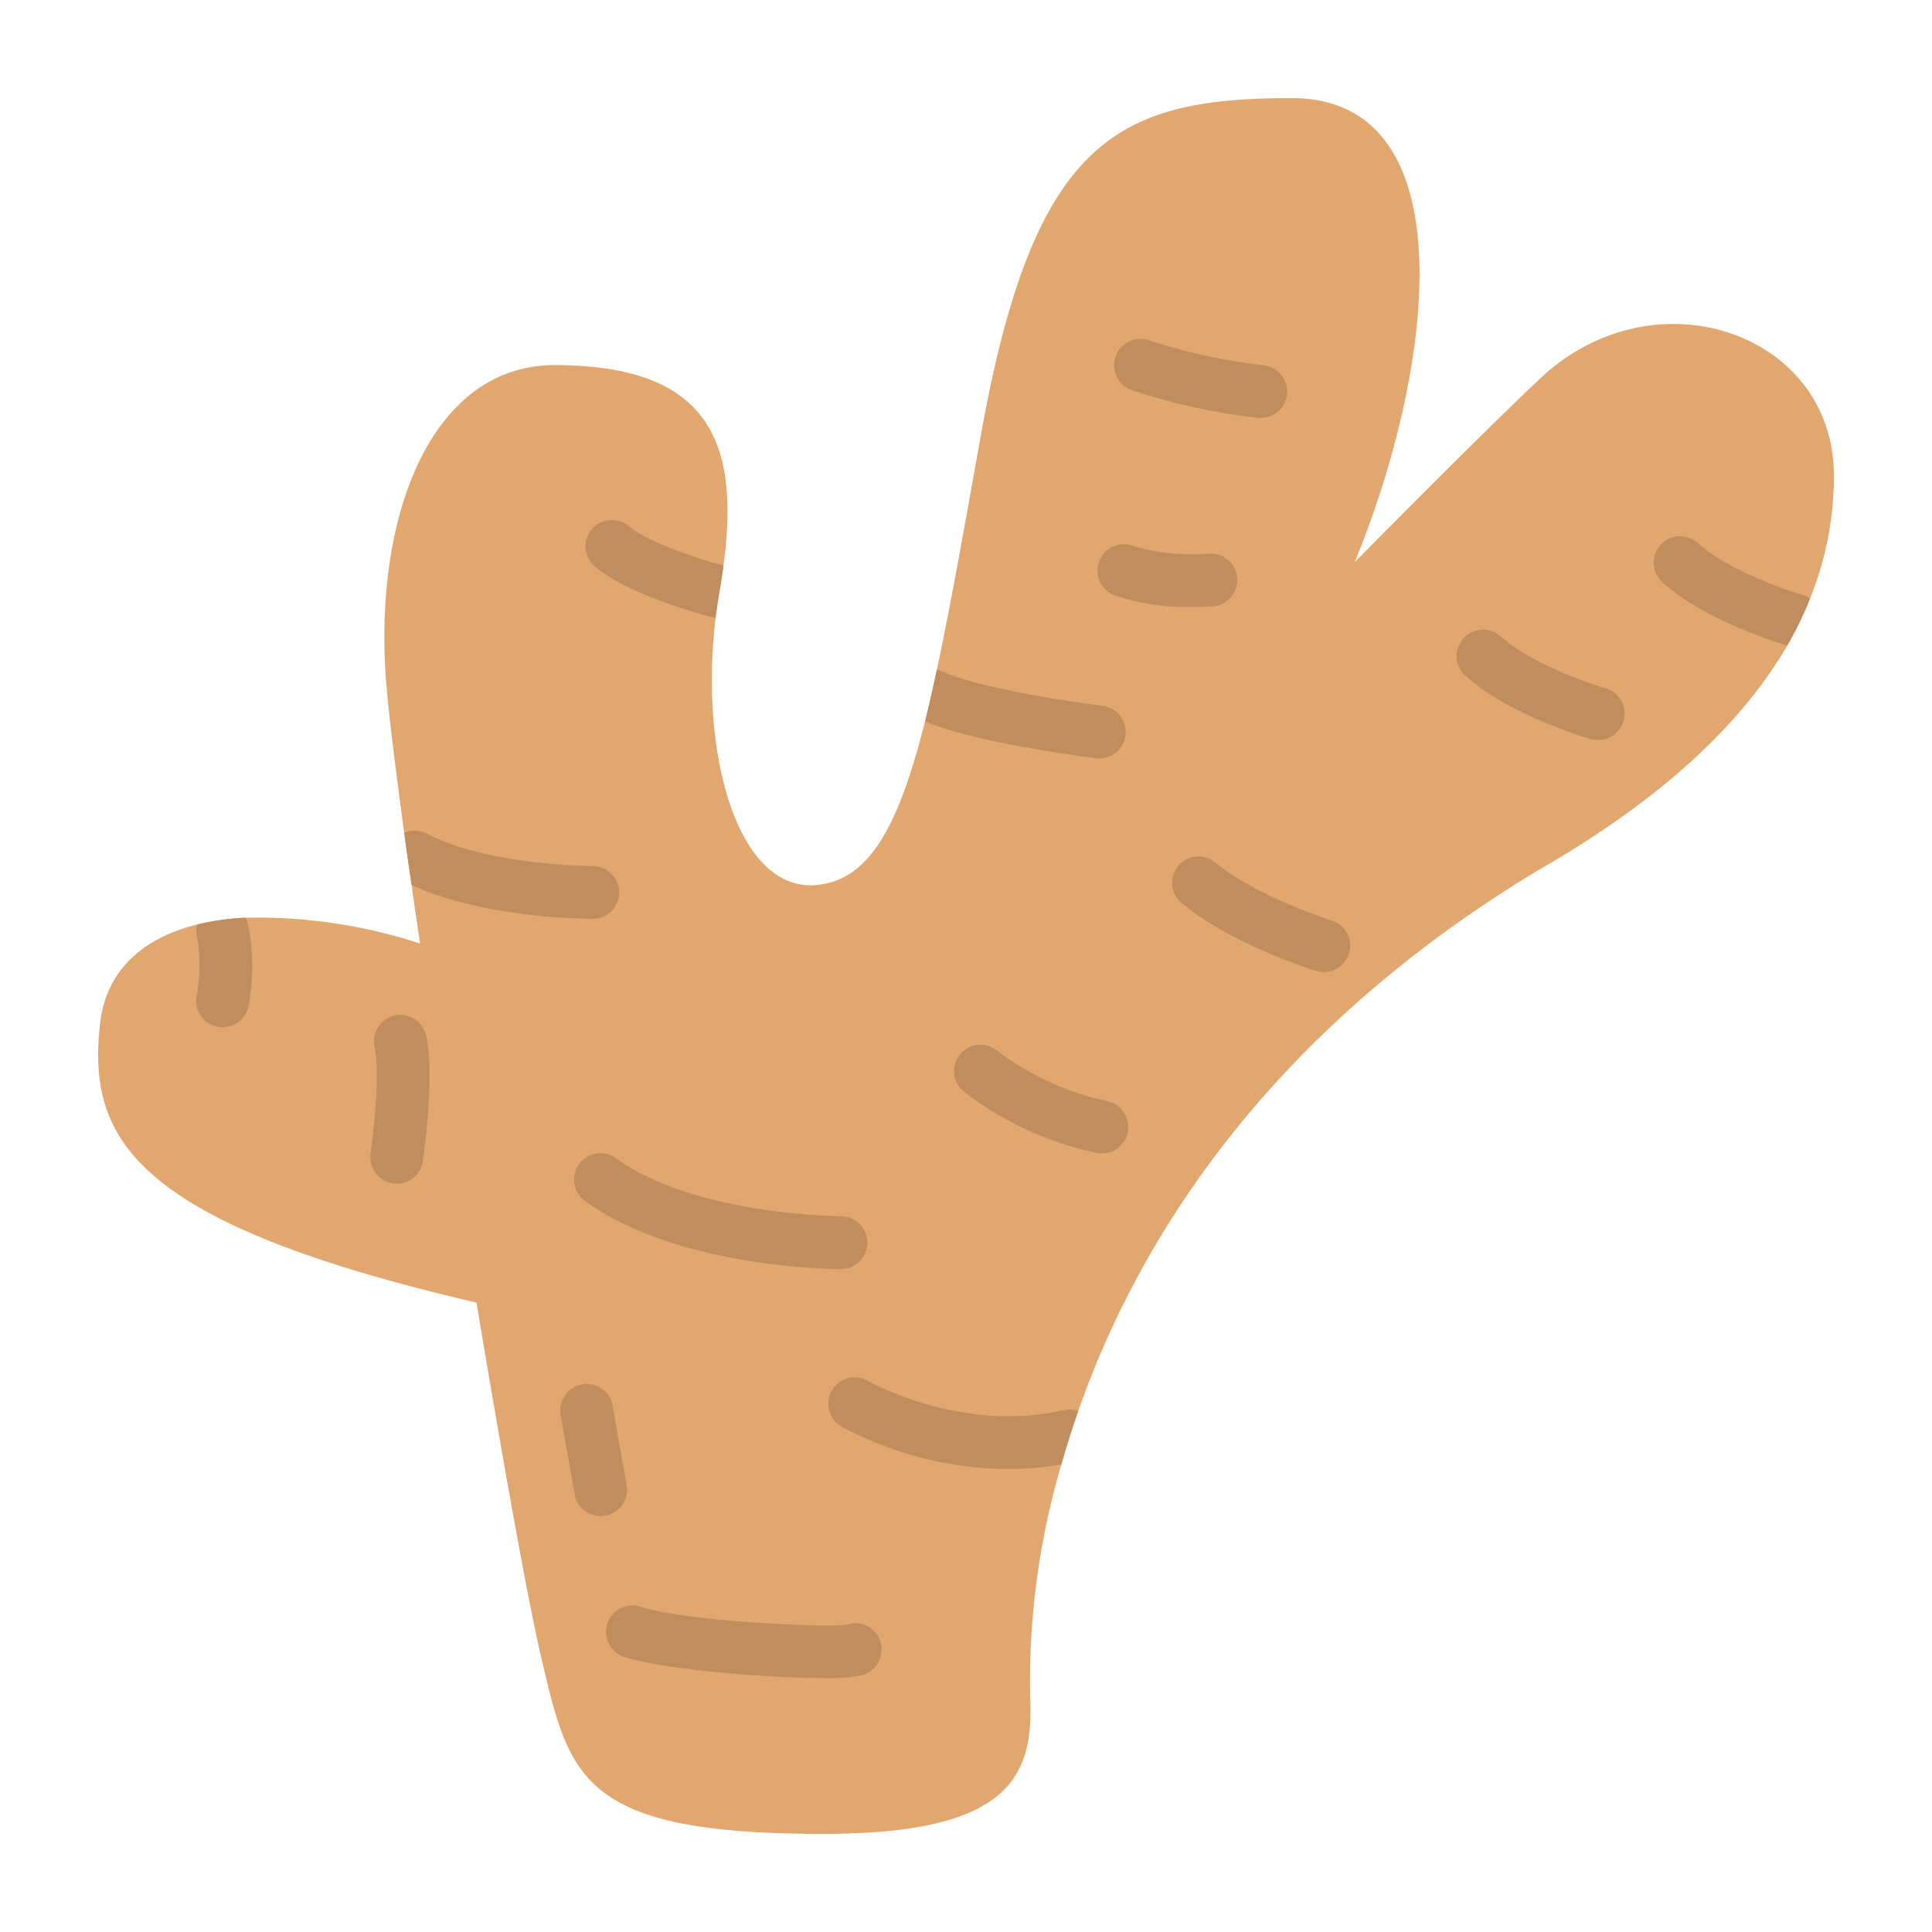 <svg height="512" viewBox="0 0 128 128" width="512" xmlns="http://www.w3.org/2000/svg"><g><path d="m121.5 31.5a21.559 21.559 0 0 1 -1.58 8.15 23.484 23.484 0 0 1 -1.51 3.12c-3.04 5.24-8.42 10.27-16.66 14.98-18.04 10.93-26.44 24.67-30.31 35.73-.43 1.22-.8 2.4-1.12 3.54a50.821 50.821 0 0 0 -2.07 15.36c.25 5.24-1.22 9.12-13.72 9.12-16 0-16.78-3.69-18.63-11.5-.91-3.85-2.58-13.18-4.33-23.7-22.82-5.3-25.8-10.87-24.94-18.49.37-3.35 2.65-5.62 6.43-6.56a16.908 16.908 0 0 1 3.19-.45 34.78 34.78 0 0 1 11.58 1.71c-.2-1.33-.39-2.63-.56-3.88-.18-1.2-.34-2.35-.49-3.45-.55-4.06-.97-7.4-1.16-9.56-1-11.24 2.88-21.43 11.13-21.43 10.19 0 12.3 5.05 11.18 13.28-.07.55-.16 1.12-.26 1.7s-.19 1.18-.26 1.78c-1.09 8.94 1.45 18.34 6.84 17.67 3.4-.41 5.31-3.96 7.03-10.82h.01c.26-1.07.52-2.21.78-3.44.91-4.23 1.82-9.43 2.93-15.61 3.5-19.5 9-22.25 20.58-22.25s9.54 17.69 4.17 30.75c0 0 8.37-8.5 12.5-12.37 7.63-6.88 19.25-2.71 19.25 6.62z" fill="#e2a76f"/><g fill="#c08e5e"><path d="m39.793 100.448a1.753 1.753 0 0 1 -1.721-1.439c-.292-1.624-.6-3.387-.93-5.271a1.75 1.75 0 1 1 3.449-.6c.325 1.874.635 3.63.927 5.247a1.752 1.752 0 0 1 -1.413 2.033 1.844 1.844 0 0 1 -.312.03z"/><path d="m71.44 93.48c-.43 1.22-.8 2.4-1.12 3.54a19.652 19.652 0 0 1 -3.52.31 23.8 23.8 0 0 1 -11.06-2.82 1.75 1.75 0 1 1 1.77-3.02c.06.03 6.15 3.5 12.99 1.93a1.669 1.669 0 0 1 .94.06z"/><path d="m73 76.417a1.851 1.851 0 0 1 -.321-.029 21.87 21.87 0 0 1 -8.779-4.028 1.75 1.75 0 1 1 2.2-2.72 18.557 18.557 0 0 0 7.221 3.307 1.75 1.75 0 0 1 -.32 3.47z"/><path d="m87.7 64.406a1.745 1.745 0 0 1 -.525-.081c-.23-.073-5.659-1.8-8.887-4.492a1.749 1.749 0 1 1 2.24-2.688c2.694 2.245 7.649 3.826 7.7 3.842a1.75 1.75 0 0 1 -.527 3.419z"/><path d="m74.57 48.72a1.75 1.75 0 0 1 -1.74 1.53 1.477 1.477 0 0 1 -.21-.01c-.82-.11-7.92-1.02-11.33-2.44.26-1.07.52-2.21.78-3.44a2.415 2.415 0 0 1 .35.12c2.35 1.08 8.47 2.02 10.63 2.28a1.755 1.755 0 0 1 1.52 1.96z"/><path d="m83.535 27.692c-.062 0-.125 0-.188-.009a40.879 40.879 0 0 1 -8.428-1.852 1.75 1.75 0 0 1 1.228-3.277 37.99 37.99 0 0 0 7.573 1.646 1.75 1.75 0 0 1 -.185 3.489z"/><path d="m26.286 78.423a1.753 1.753 0 0 1 -1.734-2c.279-1.958.6-5.6.266-7.038a1.75 1.75 0 1 1 3.411-.787c.586 2.54-.129 7.736-.212 8.32a1.751 1.751 0 0 1 -1.731 1.505z"/><path d="m16.48 66.6a1.756 1.756 0 0 1 -1.73 1.46c-.09 0-.19-.01-.29-.02a1.759 1.759 0 0 1 -1.44-2.01 11.269 11.269 0 0 0 .06-3.83 1.709 1.709 0 0 1 -.02-.95 16.908 16.908 0 0 1 3.19-.45 1.558 1.558 0 0 1 .17.37 14.389 14.389 0 0 1 .06 5.43z"/><path d="m41.02 59.13a1.752 1.752 0 0 1 -1.75 1.75c-.31 0-7.25-.03-12-2.25-.18-1.2-.34-2.35-.49-3.45a1.765 1.765 0 0 1 1.52.06c3.97 2.1 10.9 2.14 10.97 2.14a1.746 1.746 0 0 1 1.75 1.75z"/><path d="m47.93 37.47c-.07.55-.16 1.12-.26 1.7s-.19 1.18-.26 1.78a.292.292 0 0 1 -.09-.02c-.58-.14-5.67-1.49-7.91-3.4a1.748 1.748 0 1 1 2.27-2.66c1.18 1 4.35 2.1 6.25 2.6z"/><path d="m55.705 84.083c-.438 0-10.8-.065-16.932-4.5a1.75 1.75 0 1 1 2.048-2.838c5.213 3.767 14.793 3.835 14.889 3.835a1.75 1.75 0 0 1 0 3.5z"/><path d="m54.538 111.174c-3.906 0-10.717-.592-13.144-1.386a1.75 1.75 0 1 1 1.087-3.326c2.942.961 12.42 1.4 13.692 1.162a1.712 1.712 0 0 1 2.158 1.151 1.783 1.783 0 0 1 -1.179 2.206 11.247 11.247 0 0 1 -2.614.193z"/><path d="m119.92 39.65a23.484 23.484 0 0 1 -1.51 3.12c-.5-.16-5.47-1.65-8.27-4.19a1.752 1.752 0 1 1 2.35-2.6c1.9 1.73 5.65 3.06 6.93 3.43a1.541 1.541 0 0 1 .5.24z"/><path d="m78.941 40.214a14.865 14.865 0 0 1 -5.128-.781 1.75 1.75 0 0 1 1.29-3.254 14.007 14.007 0 0 0 5.012.5 1.75 1.75 0 0 1 .272 3.489c-.144.008-.687.046-1.446.046z"/><path d="m105.881 49.035a1.738 1.738 0 0 1 -.485-.069c-.219-.063-5.422-1.58-8.315-4.2a1.75 1.75 0 1 1 2.348-2.6c1.907 1.725 5.652 3.06 6.934 3.429a1.75 1.75 0 0 1 -.482 3.432z"/></g></g></svg>